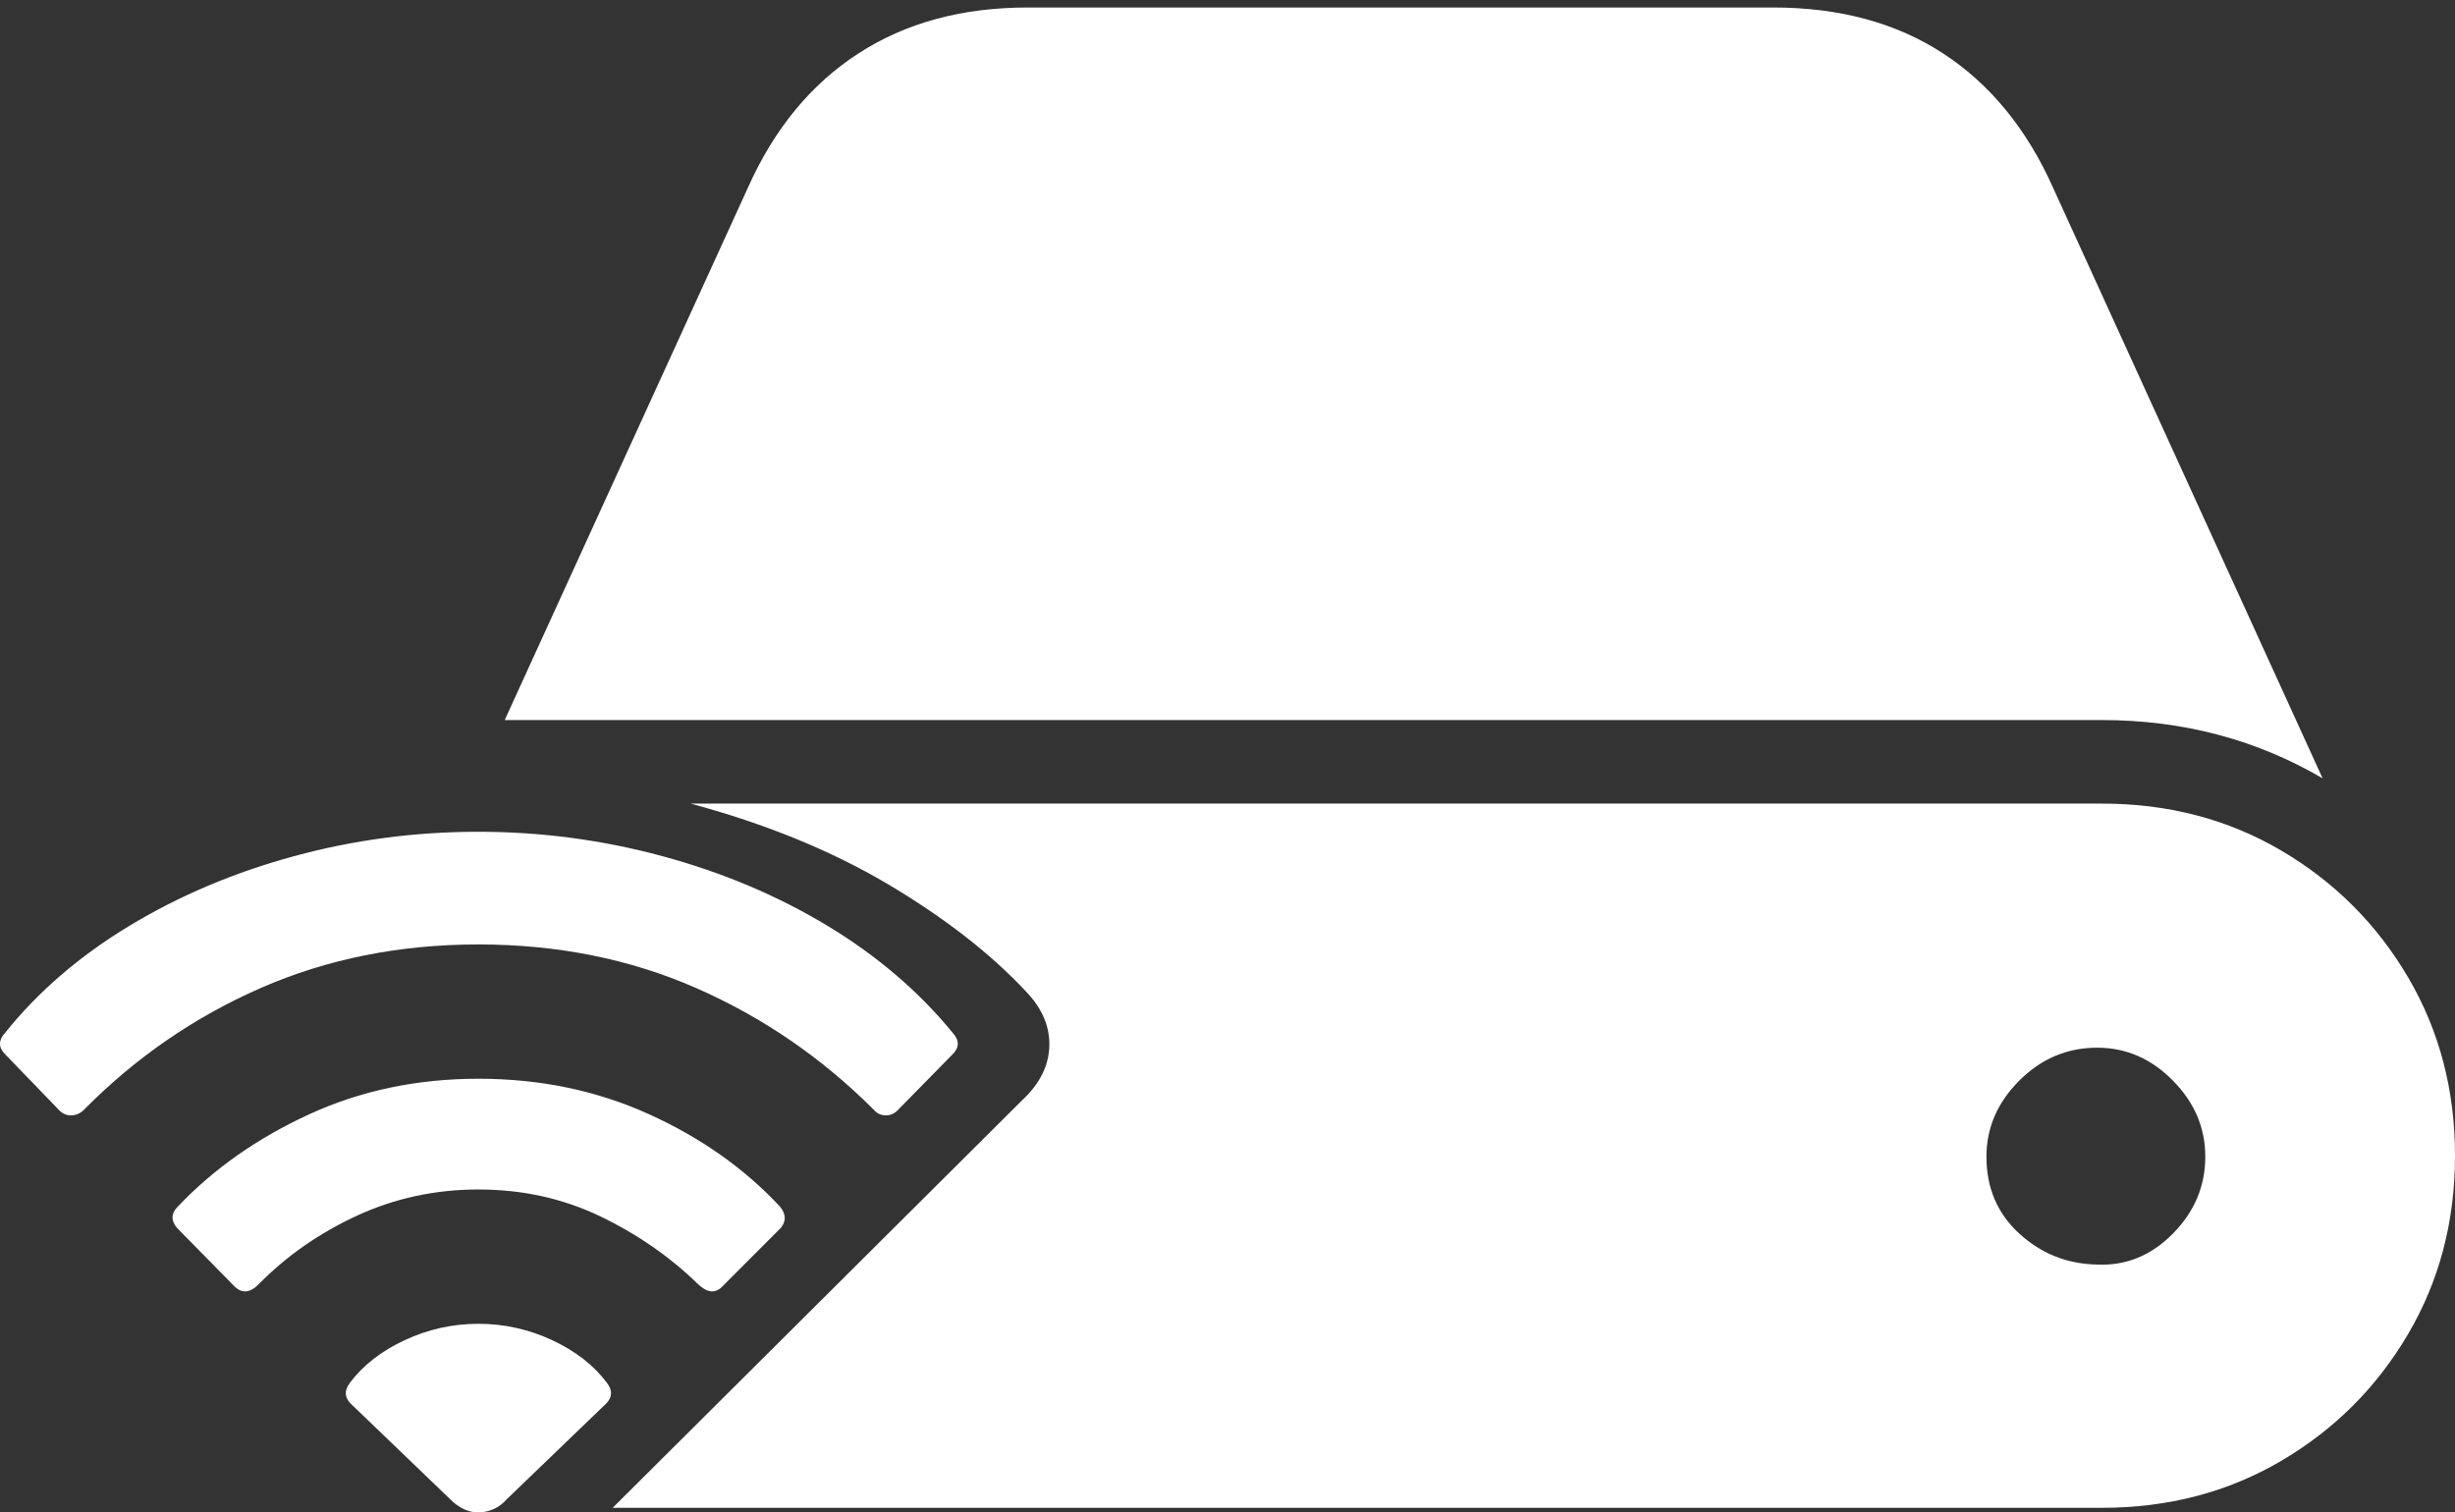 <?xml version="1.0" encoding="UTF-8"?>
<!--Generator: Apple Native CoreSVG 175-->
<!DOCTYPE svg
PUBLIC "-//W3C//DTD SVG 1.1//EN"
       "http://www.w3.org/Graphics/SVG/1.1/DTD/svg11.dtd">
<svg version="1.1" xmlns="http://www.w3.org/2000/svg" xmlns:xlink="http://www.w3.org/1999/xlink" width="25.532" height="15.732">
 <rect width="100%" height="100%" fill="#333333" stroke="none"/>
 <g>
  <rect height="15.732" opacity="0" width="25.532" x="0" y="0"/>
  <path d="M6.372 15.684L21.86 15.684Q22.895 15.684 23.726 15.195Q24.556 14.707 25.044 13.877Q25.532 13.047 25.532 12.021Q25.532 10.996 25.044 10.166Q24.556 9.336 23.726 8.848Q22.895 8.359 21.86 8.359L7.183 8.359Q8.345 8.672 9.229 9.194Q10.112 9.717 10.669 10.312Q10.923 10.576 10.913 10.884Q10.903 11.191 10.63 11.445ZM5.249 7.49L21.86 7.49Q23.12 7.49 24.155 8.096L21.352 1.953Q20.942 1.035 20.21 0.557Q19.477 0.078 18.442 0.078L10.688 0.078Q9.663 0.078 8.926 0.557Q8.188 1.035 7.778 1.953ZM20.659 12.031Q20.659 11.582 21.001 11.24Q21.343 10.898 21.811 10.898Q22.261 10.898 22.598 11.24Q22.935 11.582 22.935 12.031Q22.935 12.49 22.598 12.832Q22.261 13.174 21.811 13.154Q21.343 13.145 21.001 12.832Q20.659 12.52 20.659 12.031ZM4.976 15.732Q5.054 15.732 5.132 15.698Q5.21 15.664 5.269 15.596L6.304 14.6Q6.401 14.502 6.313 14.385Q6.108 14.111 5.742 13.94Q5.376 13.77 4.976 13.77Q4.575 13.77 4.209 13.94Q3.843 14.111 3.638 14.385Q3.55 14.502 3.647 14.6L4.683 15.596Q4.751 15.664 4.824 15.698Q4.897 15.732 4.976 15.732ZM2.437 13.379Q2.554 13.496 2.69 13.359Q3.12 12.92 3.711 12.646Q4.302 12.373 4.976 12.373Q5.659 12.373 6.24 12.651Q6.821 12.93 7.261 13.359Q7.407 13.496 7.515 13.379L8.12 12.773Q8.208 12.666 8.11 12.549Q7.554 11.953 6.743 11.587Q5.933 11.221 4.976 11.221Q4.019 11.221 3.213 11.592Q2.407 11.963 1.851 12.549Q1.743 12.656 1.841 12.773ZM0.601 11.533Q0.659 11.602 0.737 11.602Q0.815 11.602 0.874 11.543Q1.675 10.732 2.71 10.278Q3.745 9.824 4.976 9.824Q6.206 9.824 7.241 10.278Q8.276 10.732 9.087 11.543Q9.136 11.602 9.214 11.602Q9.292 11.602 9.351 11.533L9.907 10.967Q10.015 10.859 9.907 10.742Q9.38 10.098 8.604 9.629Q7.827 9.16 6.89 8.906Q5.952 8.652 4.976 8.652Q3.989 8.652 3.057 8.906Q2.124 9.16 1.348 9.629Q0.571 10.098 0.054 10.742Q-0.054 10.859 0.054 10.967Z" fill="#ffffff"/>
 </g>
</svg>
